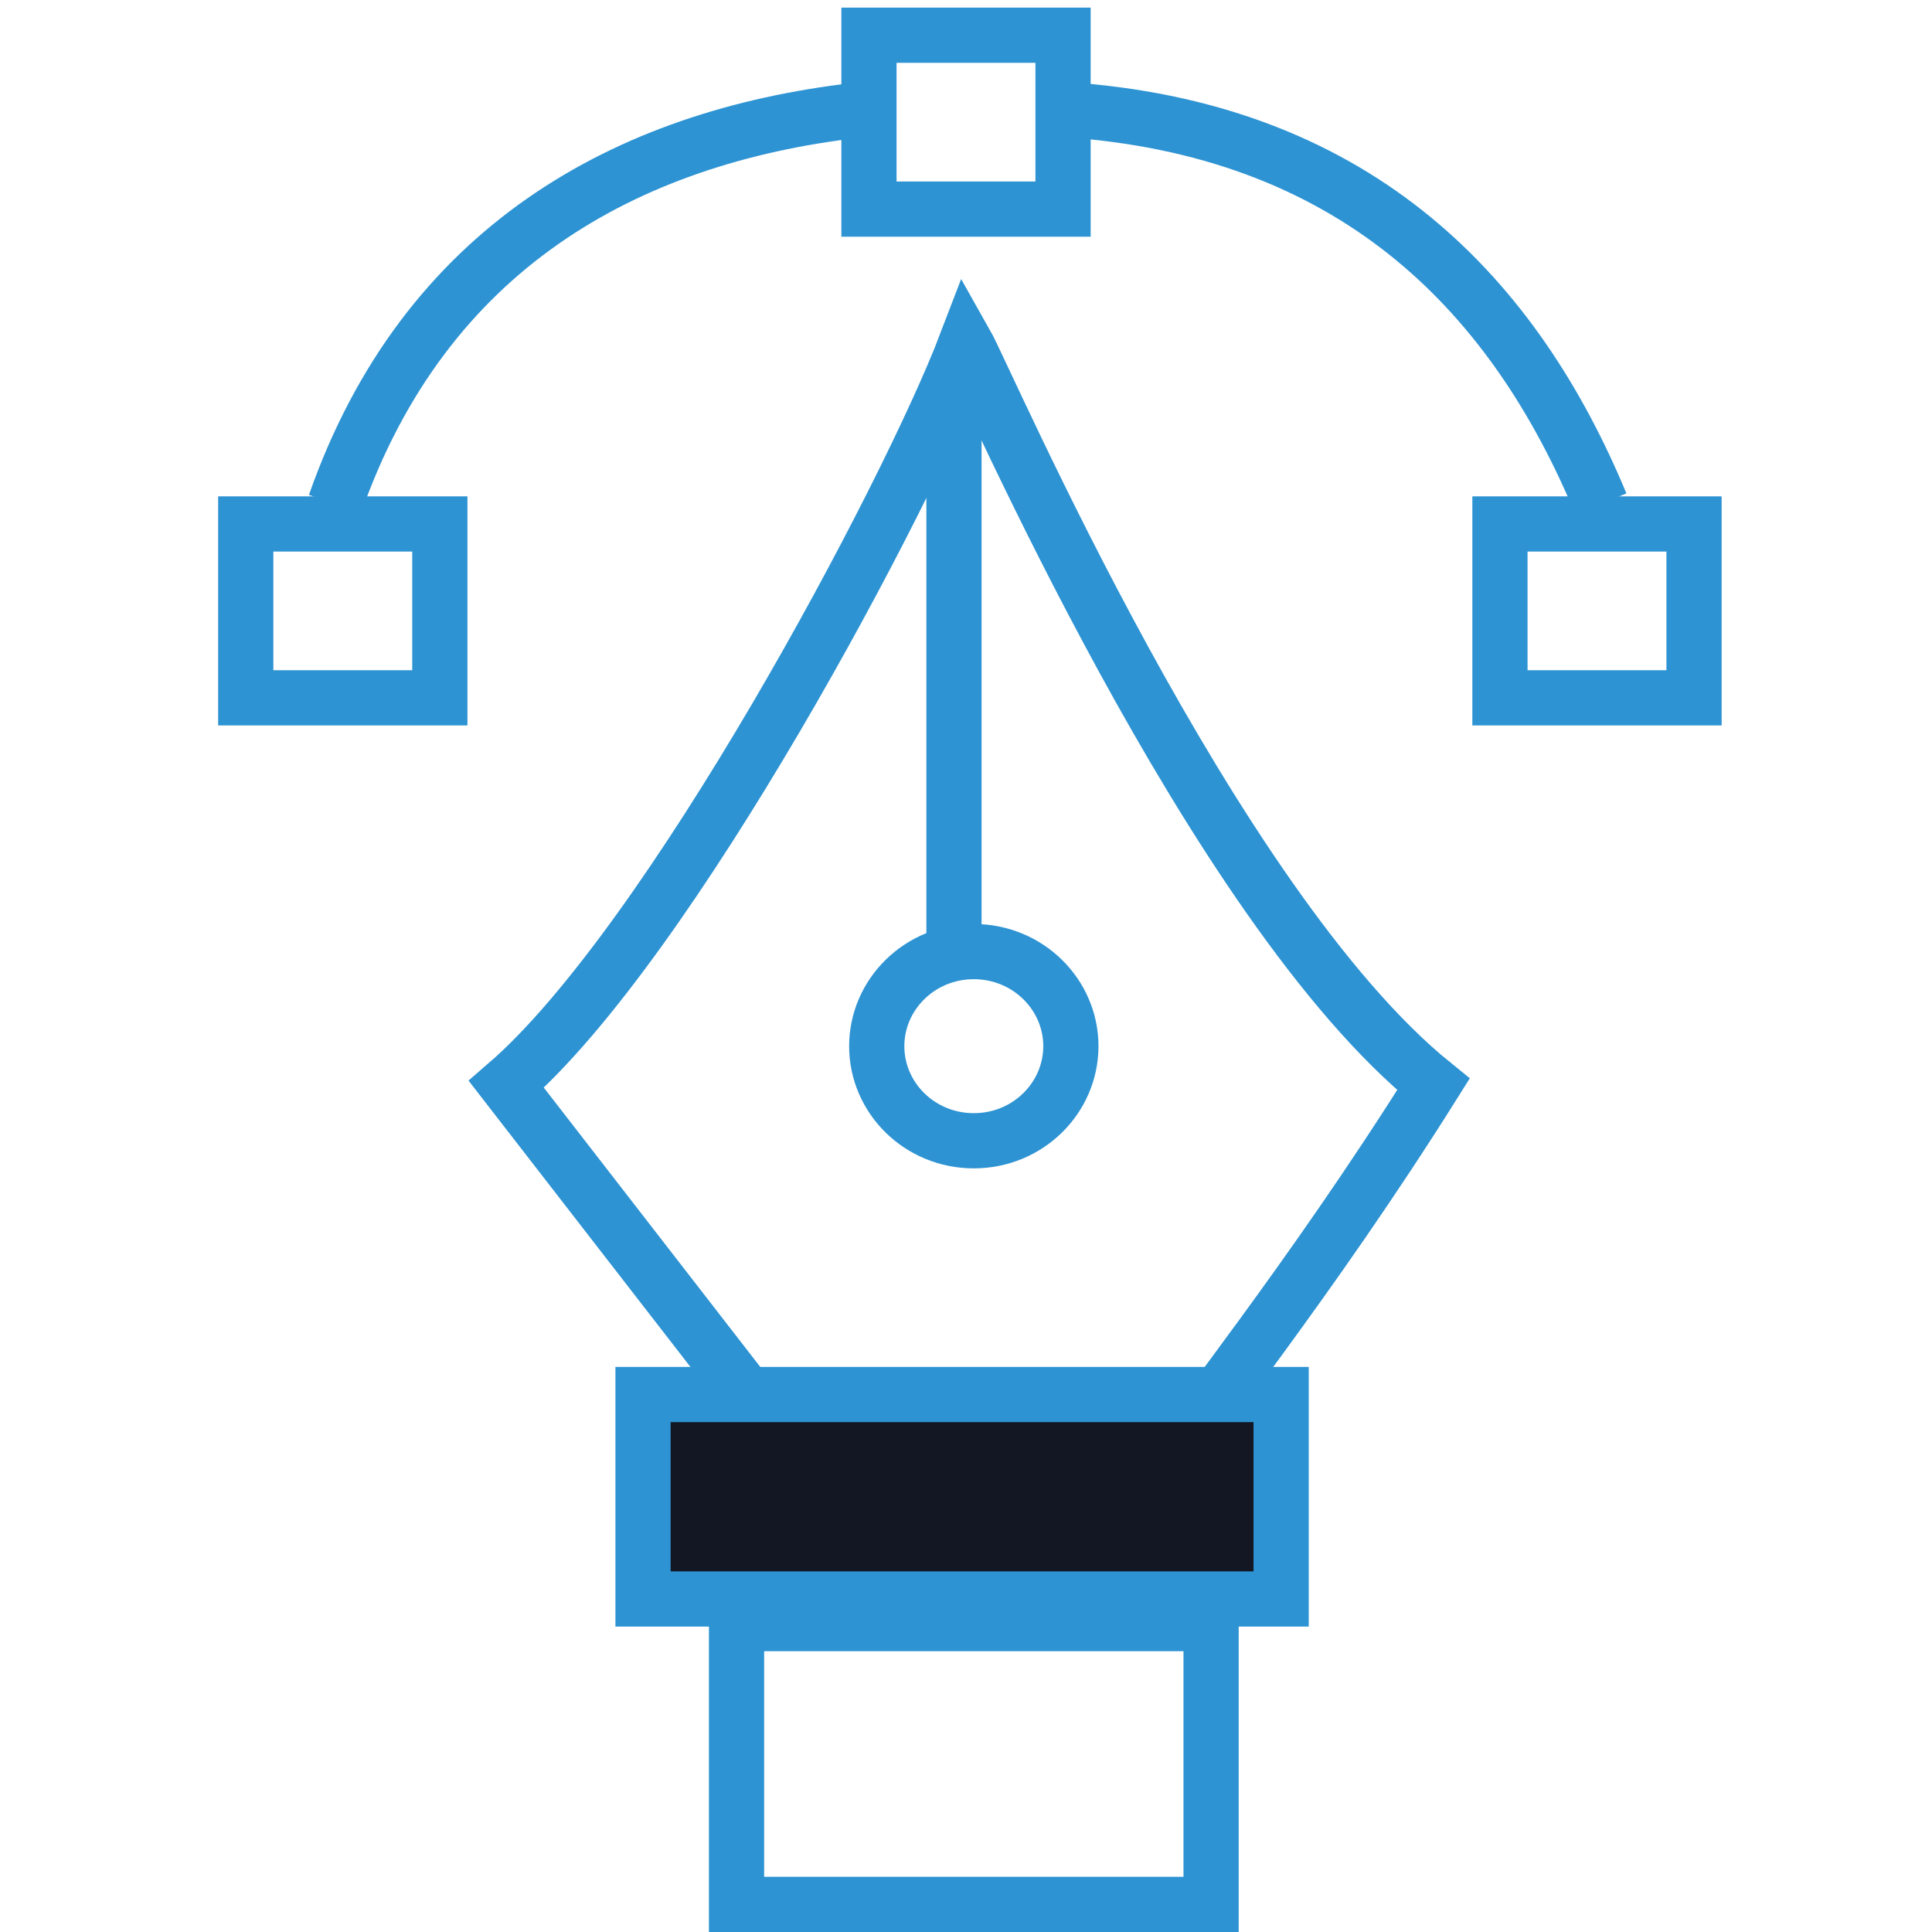 <svg width="35" height="35" viewBox="0 0 35 35" fill="none" xmlns="http://www.w3.org/2000/svg">
<rect x="13.343" y="29.413" width="8.597" height="5.087" stroke="#2D93D3"/>
<path d="M6.069 9.13C7.692 4.496 11.337 2.484 15.5 2M19.5 2C24.651 2.415 27.45 5.395 29.002 9.13M14.748 26.838L9.173 19.644C12.137 17.085 16.442 8.992 17.5 6.225C17.853 6.848 21.946 16.393 25.968 19.644C23.71 23.241 21.569 25.846 20.958 26.838H14.748Z" stroke="#2D93D3"/>
<path d="M17.641 17.239C18.621 17.239 19.4 18.016 19.4 18.953C19.399 19.89 18.621 20.666 17.641 20.666C16.661 20.666 15.883 19.89 15.883 18.953C15.883 18.016 16.661 17.239 17.641 17.239Z" stroke="#2D93D3"/>
<rect x="4.452" y="9.492" width="3.516" height="3.15" stroke="#2D93D3"/>
<rect x="27.173" y="9.492" width="3.516" height="3.15" stroke="#2D93D3"/>
<rect x="15.742" y="0.638" width="3.516" height="3.15" stroke="#2D93D3"/>
<rect x="11.649" y="25.263" width="11.56" height="3.704" fill="#121723" stroke="#2D93D3"/>
<line x1="17.282" y1="17.154" x2="17.282" y2="6.779" stroke="#2D93D3"/>
</svg>
